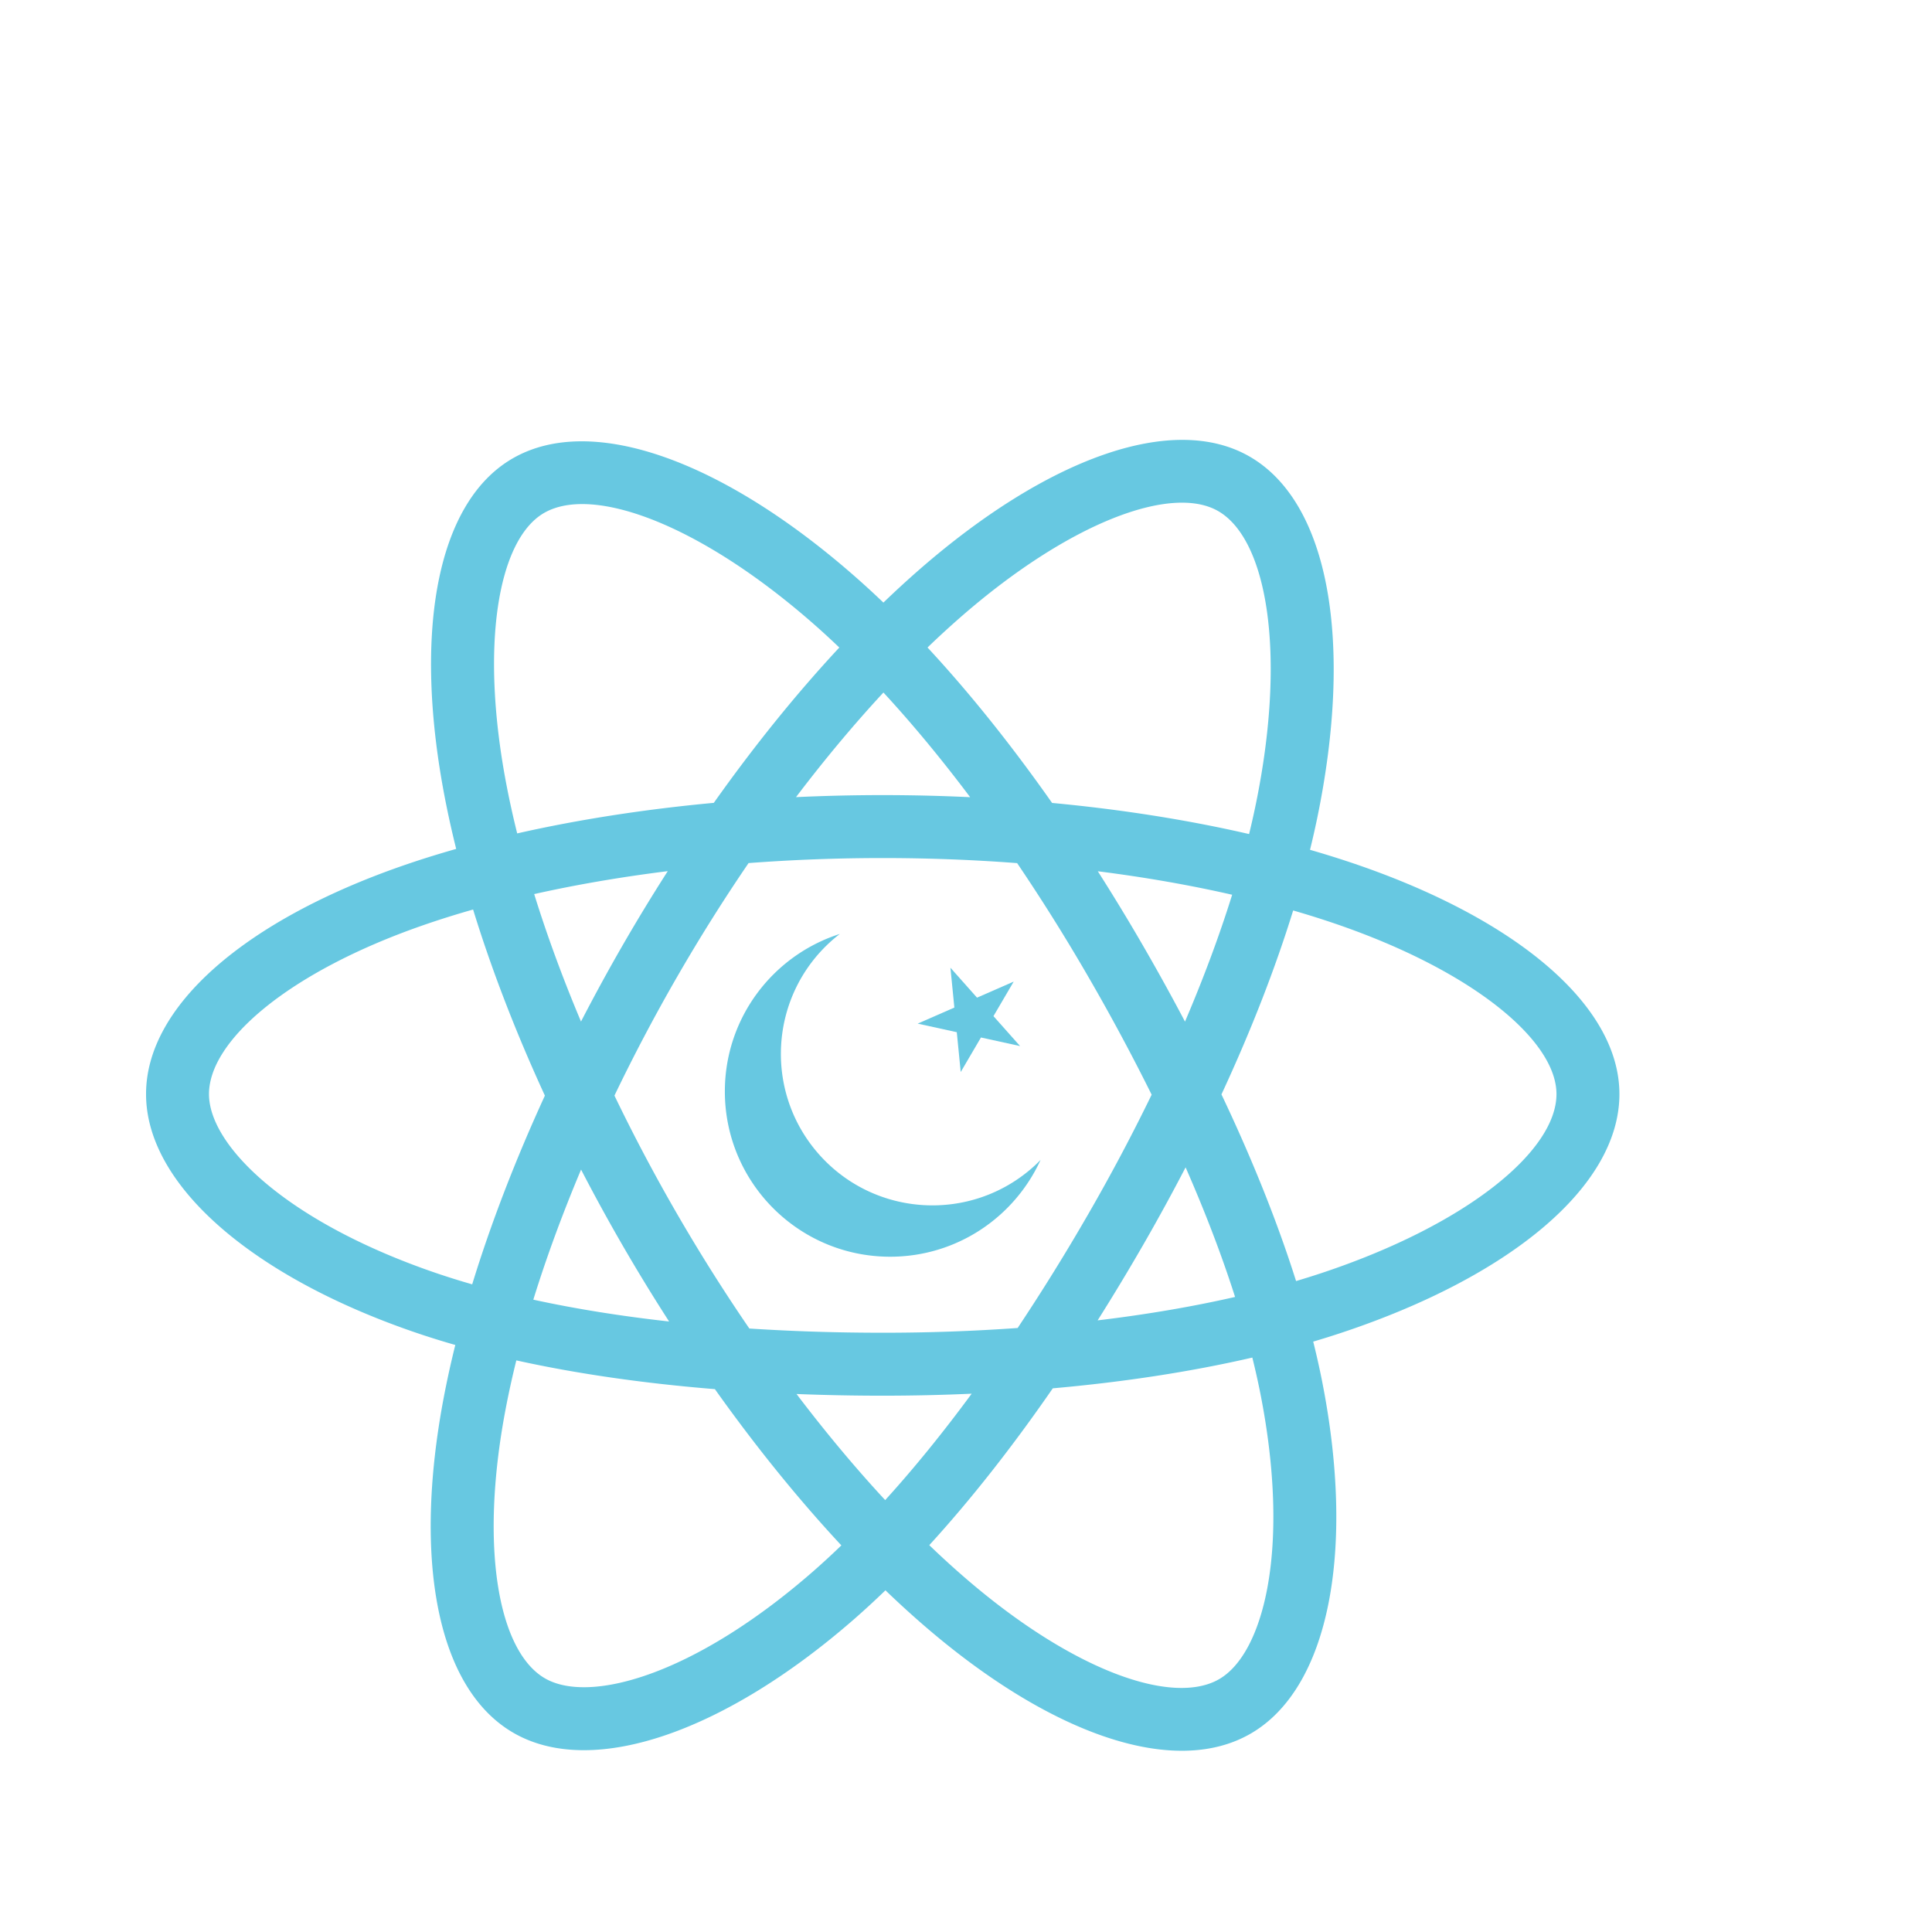 <svg xmlns="http://www.w3.org/2000/svg" viewBox="0 0 250 250" height="100" width="100"><path d="M566.93 283.467H0V.003h566.93v283.464" fill="none"/><path d="M170.913 164.765c-1.044.345-2.113.679-3.202 1.003-2.414-7.64-5.67-15.761-9.655-24.153 3.803-8.192 6.933-16.212 9.279-23.8a118.93 118.93 0 015.666 1.786c17.643 6.075 28.406 15.054 28.406 21.974 0 7.37-11.623 16.937-30.494 23.19zM164 205.444c-1.136 6.12-3.419 10.201-6.243 11.836-6.008 3.477-18.857-1.044-32.714-12.968a115.347 115.347 0 01-4.794-4.37c5.372-5.877 10.741-12.707 15.981-20.293 9.216-.817 17.924-2.154 25.822-3.98.388 1.568.733 3.108 1.032 4.612 1.908 9.638 2.18 18.35.916 25.163zm-49.458-11.332c-3.86-4.164-7.71-8.772-11.471-13.728 3.65.143 7.372.218 11.155.218 3.885 0 7.727-.09 11.508-.258-3.712 5.047-7.46 9.66-11.192 13.768zm-9.303 9.207c-7.397 6.465-14.81 11.053-21.342 13.36-5.87 2.073-10.545 2.131-13.372.502-6.014-3.467-8.514-16.857-5.104-34.817.391-2.057.856-4.17 1.392-6.33 7.81 1.727 16.454 2.97 25.693 3.72 5.275 7.422 10.8 14.244 16.365 20.218a99.824 99.824 0 01-3.632 3.347zm-44.137-37.126a99.213 99.213 0 01-4.706-1.473c-9.297-3.177-16.975-7.308-22.237-11.813-4.728-4.05-7.116-8.07-7.116-11.332 0-6.943 10.35-15.798 27.612-21.816a117.384 117.384 0 016.564-2.066c2.385 7.762 5.514 15.875 9.29 24.079-3.824 8.327-6.998 16.57-9.407 24.421zm9.297-99.814c6.378-3.694 20.482 1.572 35.347 14.77.95.844 1.904 1.727 2.861 2.642-5.539 5.948-11.012 12.718-16.24 20.098-8.968.831-17.55 2.166-25.442 3.954a118.41 118.41 0 01-1.31-5.874c-3.584-18.312-1.204-32.124 4.784-35.59zm43.917 23.232c3.757 4.07 7.519 8.614 11.22 13.544a239.982 239.982 0 00-22.533-.006c3.703-4.884 7.498-9.421 11.313-13.538zm39.022 42.586a281.757 281.757 0 00-5.485-9.921 258.796 258.796 0 00-5.797-9.535c6.084.77 11.912 1.79 17.384 3.039-1.643 5.267-3.691 10.772-6.102 16.417zm-5.452 28.96a262.682 262.682 0 005.53-10.102c2.548 5.806 4.696 11.426 6.402 16.77-5.528 1.261-11.496 2.278-17.785 3.031a283.504 283.504 0 005.853-9.7zM75.182 132.19c-2.372-5.624-4.4-11.156-6.058-16.496 5.44-1.219 11.24-2.214 17.284-2.968a239.06 239.06 0 00-5.844 9.605 241.833 241.833 0 00-5.382 9.859zm.009 19.154a239.17 239.17 0 005.405 9.867 240.78 240.78 0 005.986 9.79c-6.245-.697-12.133-1.64-17.571-2.825 1.684-5.436 3.758-11.085 6.18-16.832zm4.319-9.576a231.827 231.827 0 018.11-15.369v.001a228.953 228.953 0 019.244-14.717c5.67-.43 11.484-.652 17.36-.652 5.903 0 11.724.225 17.393.657a246.142 246.142 0 019.187 14.668 268.788 268.788 0 018.219 15.296 245.983 245.983 0 01-8.192 15.433 268.343 268.343 0 01-9.147 14.757 245.02 245.02 0 01-17.46.613c-5.932 0-11.704-.184-17.26-.546a231.442 231.442 0 01-9.32-14.78 229.297 229.297 0 01-8.134-15.36zm44.897-62.004c14.076-12.249 27.23-17.085 33.225-13.629 6.384 3.681 8.867 18.53 4.855 38.001a106.781 106.781 0 01-.856 3.79c-7.91-1.824-16.499-3.183-25.492-4.027-5.24-7.46-10.668-14.243-16.117-20.113a119.255 119.255 0 014.385-4.022zm51.246 32.135a129.397 129.397 0 00-6.137-1.933c.347-1.416.665-2.814.948-4.186 4.645-22.552 1.608-40.72-8.764-46.701-9.947-5.735-26.212.244-42.64 14.541a128.98 128.98 0 00-4.747 4.355 116.148 116.148 0 00-3.16-2.916C93.938 59.773 76.68 53.33 66.318 59.33c-9.936 5.751-12.879 22.831-8.697 44.203a127.4 127.4 0 001.41 6.316c-2.442.694-4.8 1.432-7.056 2.219-20.185 7.037-33.076 18.067-33.076 29.507 0 11.816 13.838 23.665 34.862 30.852a106.52 106.52 0 005.155 1.612 124.557 124.557 0 00-1.497 6.805c-3.988 21.001-.874 37.677 9.036 43.393 10.237 5.903 27.416-.165 44.143-14.785a111.21 111.21 0 003.979-3.667 125.196 125.196 0 005.155 4.701c16.202 13.943 32.205 19.574 42.106 13.842 10.226-5.92 13.55-23.833 9.235-45.628-.33-1.665-.713-3.365-1.144-5.096 1.207-.357 2.39-.725 3.545-1.108 21.858-7.241 36.078-18.948 36.078-30.921 0-11.482-13.307-22.586-33.898-29.675" fill="#67c8e1"/><path d="M133.679 151.023c-8.093 7.194-20.486 6.465-27.68-1.627-7.194-8.095-6.465-20.487 1.629-27.68.34-.304.692-.588 1.049-.864-8.63 2.755-14.88 10.835-14.88 20.377 0 11.812 9.576 21.39 21.389 21.39 8.65 0 16.096-5.14 19.466-12.53a19.62 19.62 0 01-.973.934" fill="#67c8e1"/><path d="M122.985 125.224l9.01 10.136-13.247-2.904 12.424-5.437-6.856 11.701-1.331-13.496" fill="#67c8e1"/></svg>